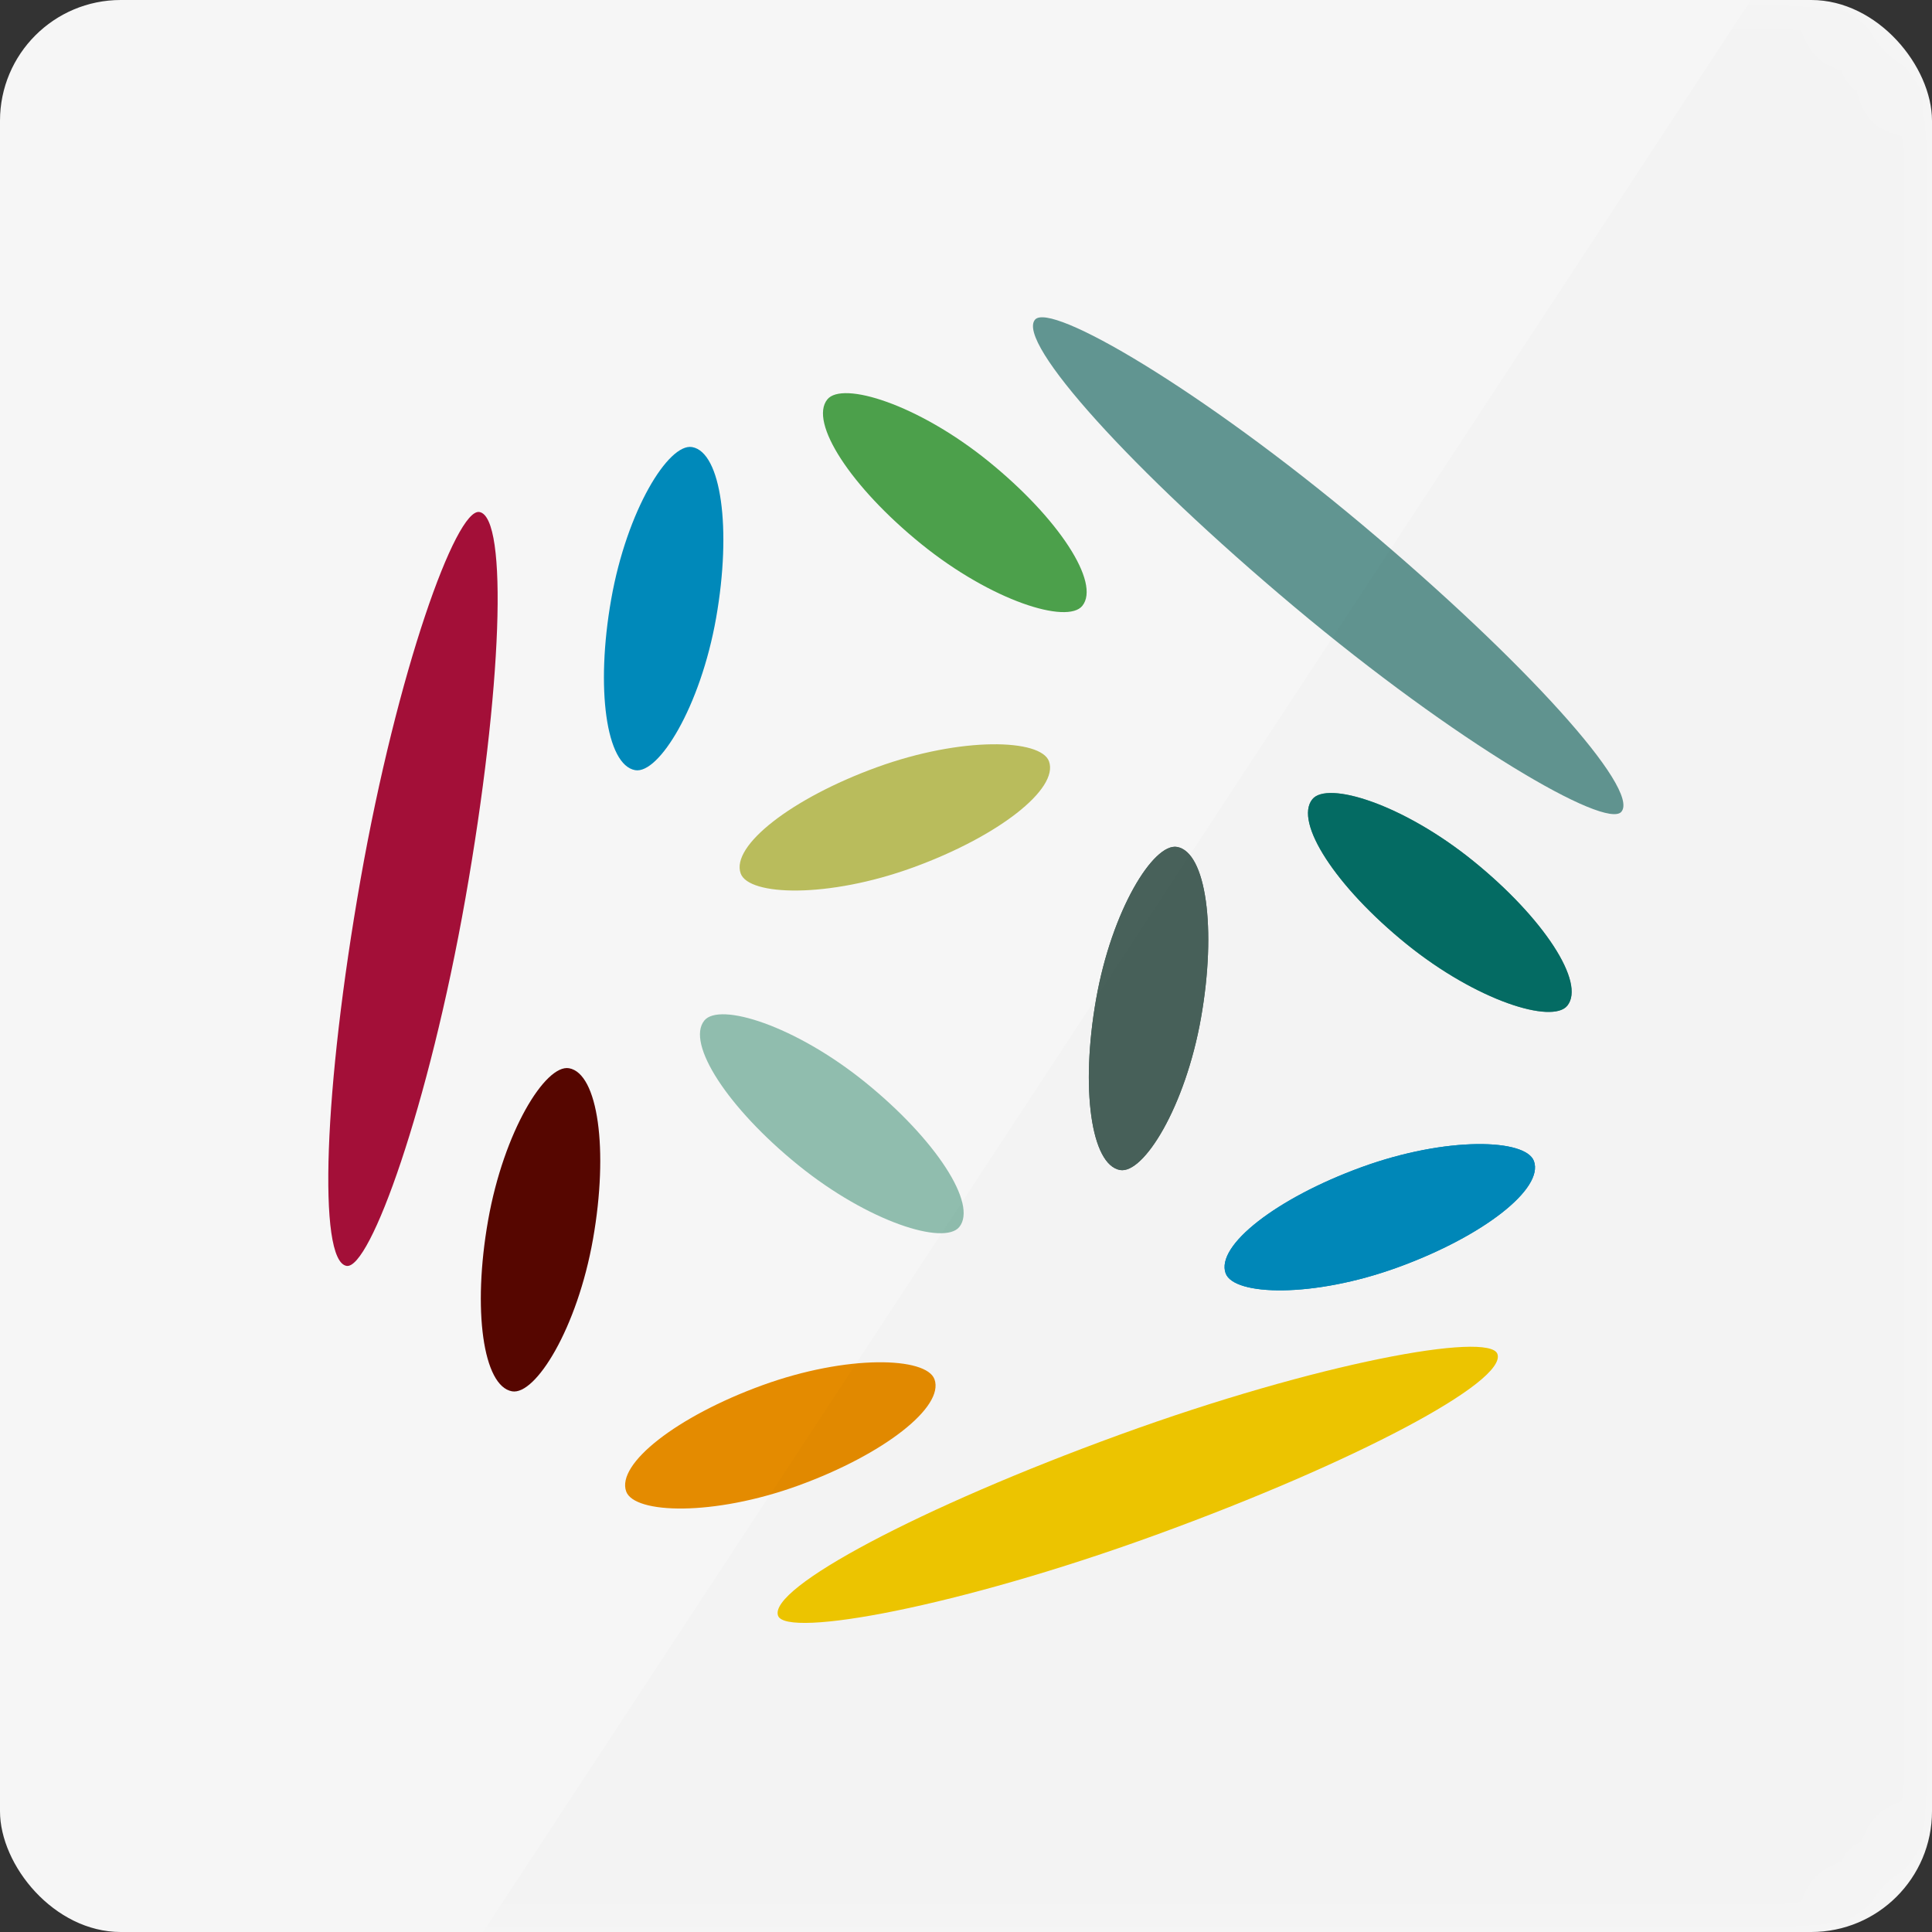 <?xml version="1.0" encoding="UTF-8" standalone="no"?>
<svg width="32px" height="32px" viewBox="0 0 32 32" version="1.1" xmlns="http://www.w3.org/2000/svg" xmlns:xlink="http://www.w3.org/1999/xlink" xmlns:sketch="http://www.bohemiancoding.com/sketch/ns">
    <rect x="0" y="0" width="32" height="32" fill="#333333" stroke="none"/>
    <defs>
        <rect id="path-1" x="0" y="0" width="32" height="32" rx="2"></rect>
    </defs>
    <g id="Sources-Icons-32px" stroke="none" stroke-width="1" fill="none" fill-rule="evenodd" sketch:type="MSPage">
        <g id="TargetProcess" sketch:type="MSArtboardGroup">
            <g id="source-targetprocess" sketch:type="MSLayerGroup">
                <mask id="mask-2" sketch:name="BG" fill="white">
                    <use xlink:href="#path-1"></use>
                </mask>
                <use id="BG" fill="#F6F6F6" sketch:type="MSShapeGroup" xlink:href="#path-1"></use>
                <g id="logo-targetprocess" mask="url(#mask-2)" sketch:type="MSShapeGroup">
                    <g transform="translate(15.797, 16) rotate(-20) translate(-15.797, -16) translate(3.797, 6)">
                        <rect id="Rectangle-1" fill="#EFC600" x="5.585" y="18.235" width="12.679" height="1.765" rx="10"></rect>
                        <rect id="Rectangle-14" fill="#A30F38" transform="translate(4.02, 5.738) rotate(120) translate(-4.02, -5.738) " x="-2.32" y="4.856" width="12.679" height="1.765" rx="10"></rect>
                        <rect id="Rectangle-15" fill="#619591" transform="translate(20.095, 5.891) scale(-1, 1) rotate(120) translate(-20.095, -5.891) " x="13.756" y="5.009" width="12.679" height="1.765" rx="10"></rect>
                        <rect id="Rectangle-2" fill="#E48B00" x="3.925" y="15.441" width="5.434" height="1.765" rx="10"></rect>
                        <rect id="Rectangle-4" fill="#560600" transform="translate(4.075, 11.765) rotate(-60) translate(-4.075, -11.765) " x="1.358" y="10.882" width="5.434" height="1.765" rx="10"></rect>
                        <rect id="Rectangle-5" fill="#90BDAE" transform="translate(9.208, 11.765) scale(-1, 1) rotate(-59) translate(-9.208, -11.765) " x="6.491" y="10.882" width="5.434" height="1.765" rx="10"></rect>
                        <rect id="Rectangle-7" fill="#48615A" transform="translate(14.792, 11.765) rotate(-60) translate(-14.792, -11.765) " x="12.075" y="10.882" width="5.434" height="1.765" rx="10"></rect>
                        <rect id="Rectangle-6" fill="#619591" transform="translate(19.925, 11.765) scale(-1, 1) rotate(-59) translate(-19.925, -11.765) " x="17.208" y="10.882" width="5.434" height="1.765" rx="10"></rect>
                        <rect id="Rectangle-3" fill="#0089BA" x="14.491" y="15.441" width="5.434" height="1.765" rx="10"></rect>
                        <rect id="Rectangle-8" fill="#48615A" transform="translate(14.792, 11.765) rotate(-60) translate(-14.792, -11.765) " x="12.075" y="10.882" width="5.434" height="1.765" rx="10"></rect>
                        <rect id="Rectangle-9" fill="#046C64" transform="translate(19.925, 11.765) scale(-1, 1) rotate(-59) translate(-19.925, -11.765) " x="17.208" y="10.882" width="5.434" height="1.765" rx="10"></rect>
                        <rect id="Rectangle-10" fill="#0089BA" x="14.491" y="15.441" width="5.434" height="1.765" rx="10"></rect>
                        <rect id="Rectangle-13" fill="#0089BA" transform="translate(9.509, 2.794) rotate(-60) translate(-9.509, -2.794) " x="6.792" y="1.912" width="5.434" height="1.765" rx="10"></rect>
                        <rect id="Rectangle-11" fill="#4CA04B" transform="translate(14.642, 2.794) scale(-1, 1) rotate(-59) translate(-14.642, -2.794) " x="11.925" y="1.912" width="5.434" height="1.765" rx="10"></rect>
                        <rect id="Rectangle-12" fill="#B9BC5C" x="9.208" y="6.471" width="5.434" height="1.765" rx="10"></rect>
                    </g>
                </g>
                <path d="M29,0 L8,32 L32,32 L32,0 L29,0 Z" id="shadow" opacity="0.102" fill="#000000" sketch:type="MSShapeGroup" mask="url(#mask-2)"></path>
            </g>
        </g>
    </g>
</svg>
